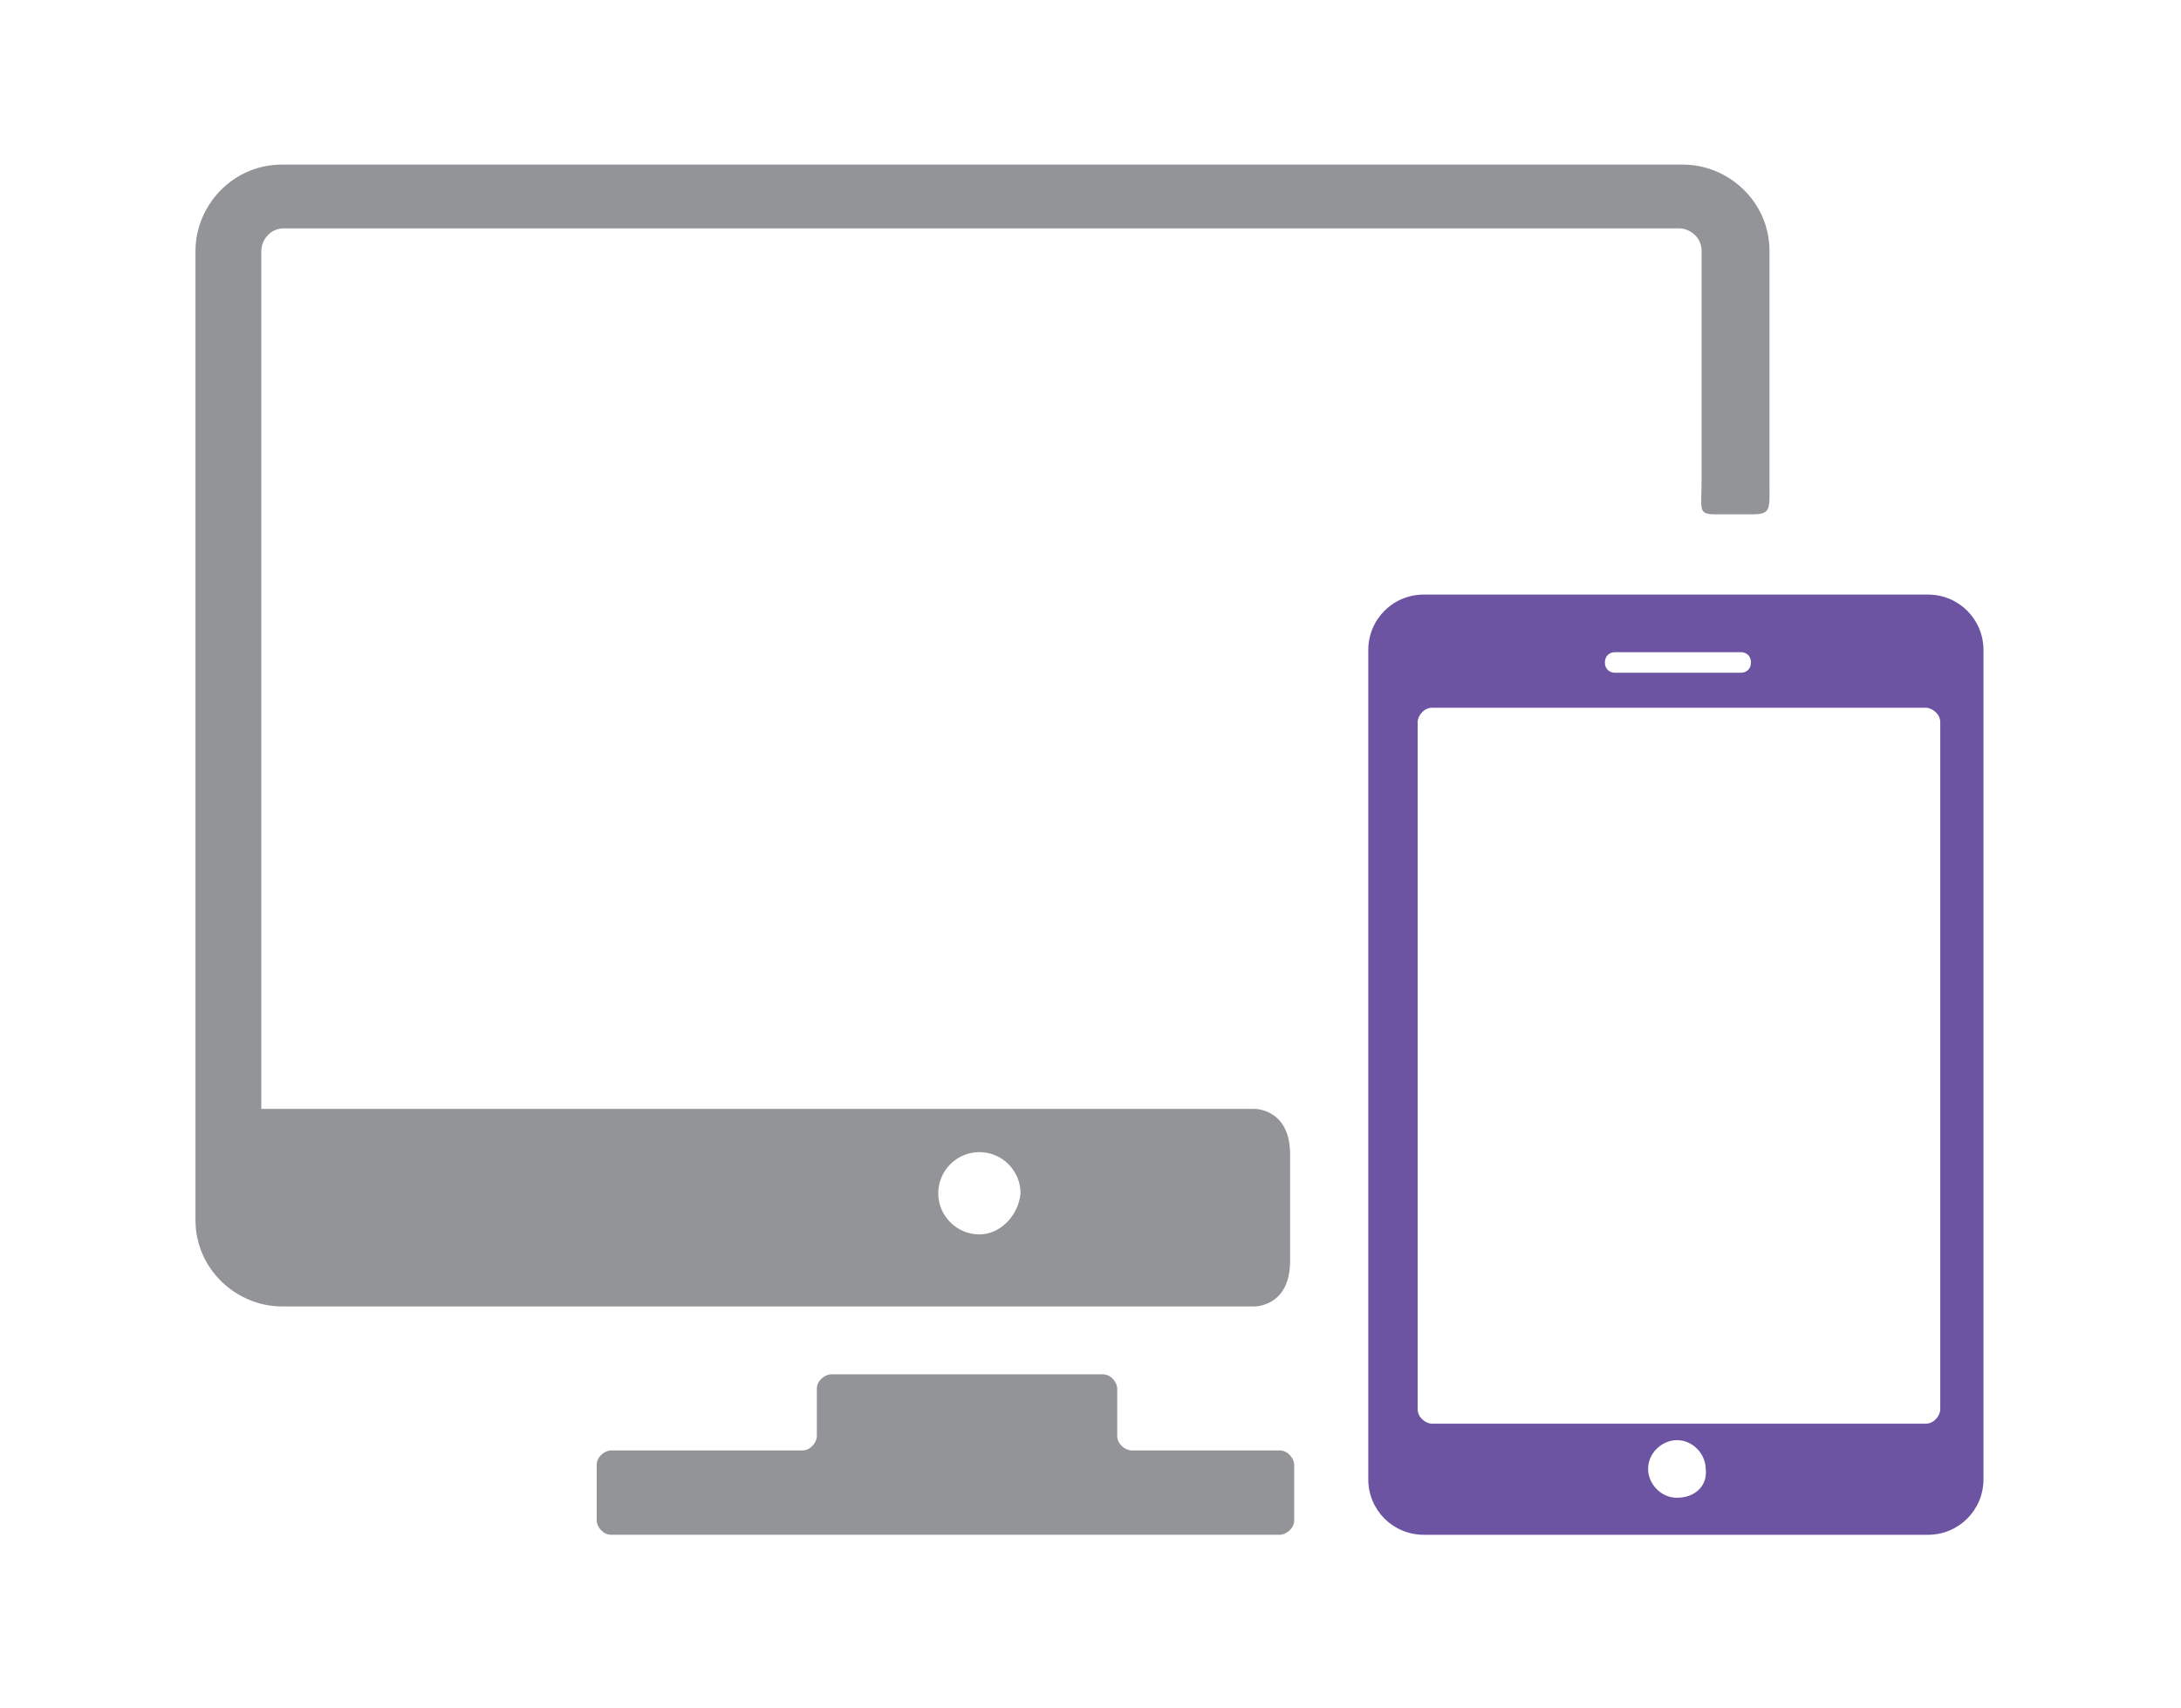 <?xml version="1.0" encoding="utf-8"?>
<!-- Generator: Adobe Illustrator 18.0.0, SVG Export Plug-In . SVG Version: 6.00 Build 0)  -->
<!DOCTYPE svg PUBLIC "-//W3C//DTD SVG 1.1//EN" "http://www.w3.org/Graphics/SVG/1.1/DTD/svg11.dtd">
<svg version="1.1" id="Layer_1" xmlns="http://www.w3.org/2000/svg" xmlns:xlink="http://www.w3.org/1999/xlink" x="0px" y="0px"
	 viewBox="42 31 106 83" enable-background="new 42 31 106 83" xml:space="preserve">
<g>
	<path fill="#929497" d="M71.7,101.5c-0.3,0-0.7,0.3-0.7,0.7v2.7c0,0.3,0.3,0.7,0.7,0.7h32.5c0.3,0,0.7-0.3,0.7-0.7v-2.7
		c0-0.3-0.3-0.7-0.7-0.7H97c-0.3,0-0.7-0.3-0.7-0.7v-2.3c0-0.3-0.3-0.7-0.7-0.7H82.4c-0.3,0-0.7,0.3-0.7,0.7v2.3
		c0,0.3-0.3,0.7-0.7,0.7H71.7L71.7,101.5z"/>
	<path fill="#929497" d="M55.7,39c-2.4,0-4.2,2-4.2,4.2v47.1c0,2.4,2,4.2,4.2,4.2H103c0,0,1.7,0,1.7-2.2v-5.2c0-2.2-1.7-2.2-1.7-2.2
		H54.7V43.2c0-0.5,0.4-1.1,1.1-1.1h67.8c0.5,0,1.1,0.4,1.1,1.1v11.1c0,1.5-0.2,1.7,0.7,1.7h1.7c1,0,0.9-0.2,0.9-1.6V43.2
		c0-2.4-2-4.2-4.2-4.2H55.7L55.7,39z M89.6,91c-1.1,0-2-0.9-2-2c0-1.1,0.9-2,2-2c1.1,0,2,0.9,2,2C91.5,90.1,90.6,91,89.6,91L89.6,91
		z"/>
	<path fill="#6C54A3" d="M111.2,59.9c-1.5,0-2.7,1.2-2.7,2.7v40.3c0,1.5,1.2,2.7,2.7,2.7h24.5c1.5,0,2.7-1.2,2.7-2.7V62.6
		c0-1.5-1.2-2.7-2.7-2.7L111.2,59.9L111.2,59.9z M126.6,62.7c0.3,0,0.5,0.2,0.5,0.5c0,0.3-0.2,0.5-0.5,0.5h-6.1
		c-0.3,0-0.5-0.2-0.5-0.5c0-0.3,0.2-0.5,0.5-0.5H126.6L126.6,62.7z M123.5,103.8c-0.8,0-1.4-0.7-1.4-1.4c0-0.8,0.7-1.4,1.4-1.4
		c0.8,0,1.4,0.7,1.4,1.4C125,103.2,124.4,103.8,123.5,103.8L123.5,103.8z M110.9,66.1c0-0.3,0.3-0.7,0.7-0.7h24
		c0.3,0,0.7,0.3,0.7,0.7v33.4c0,0.3-0.3,0.7-0.7,0.7h-24c-0.3,0-0.7-0.3-0.7-0.7V66.1z"/>
</g>
</svg>
